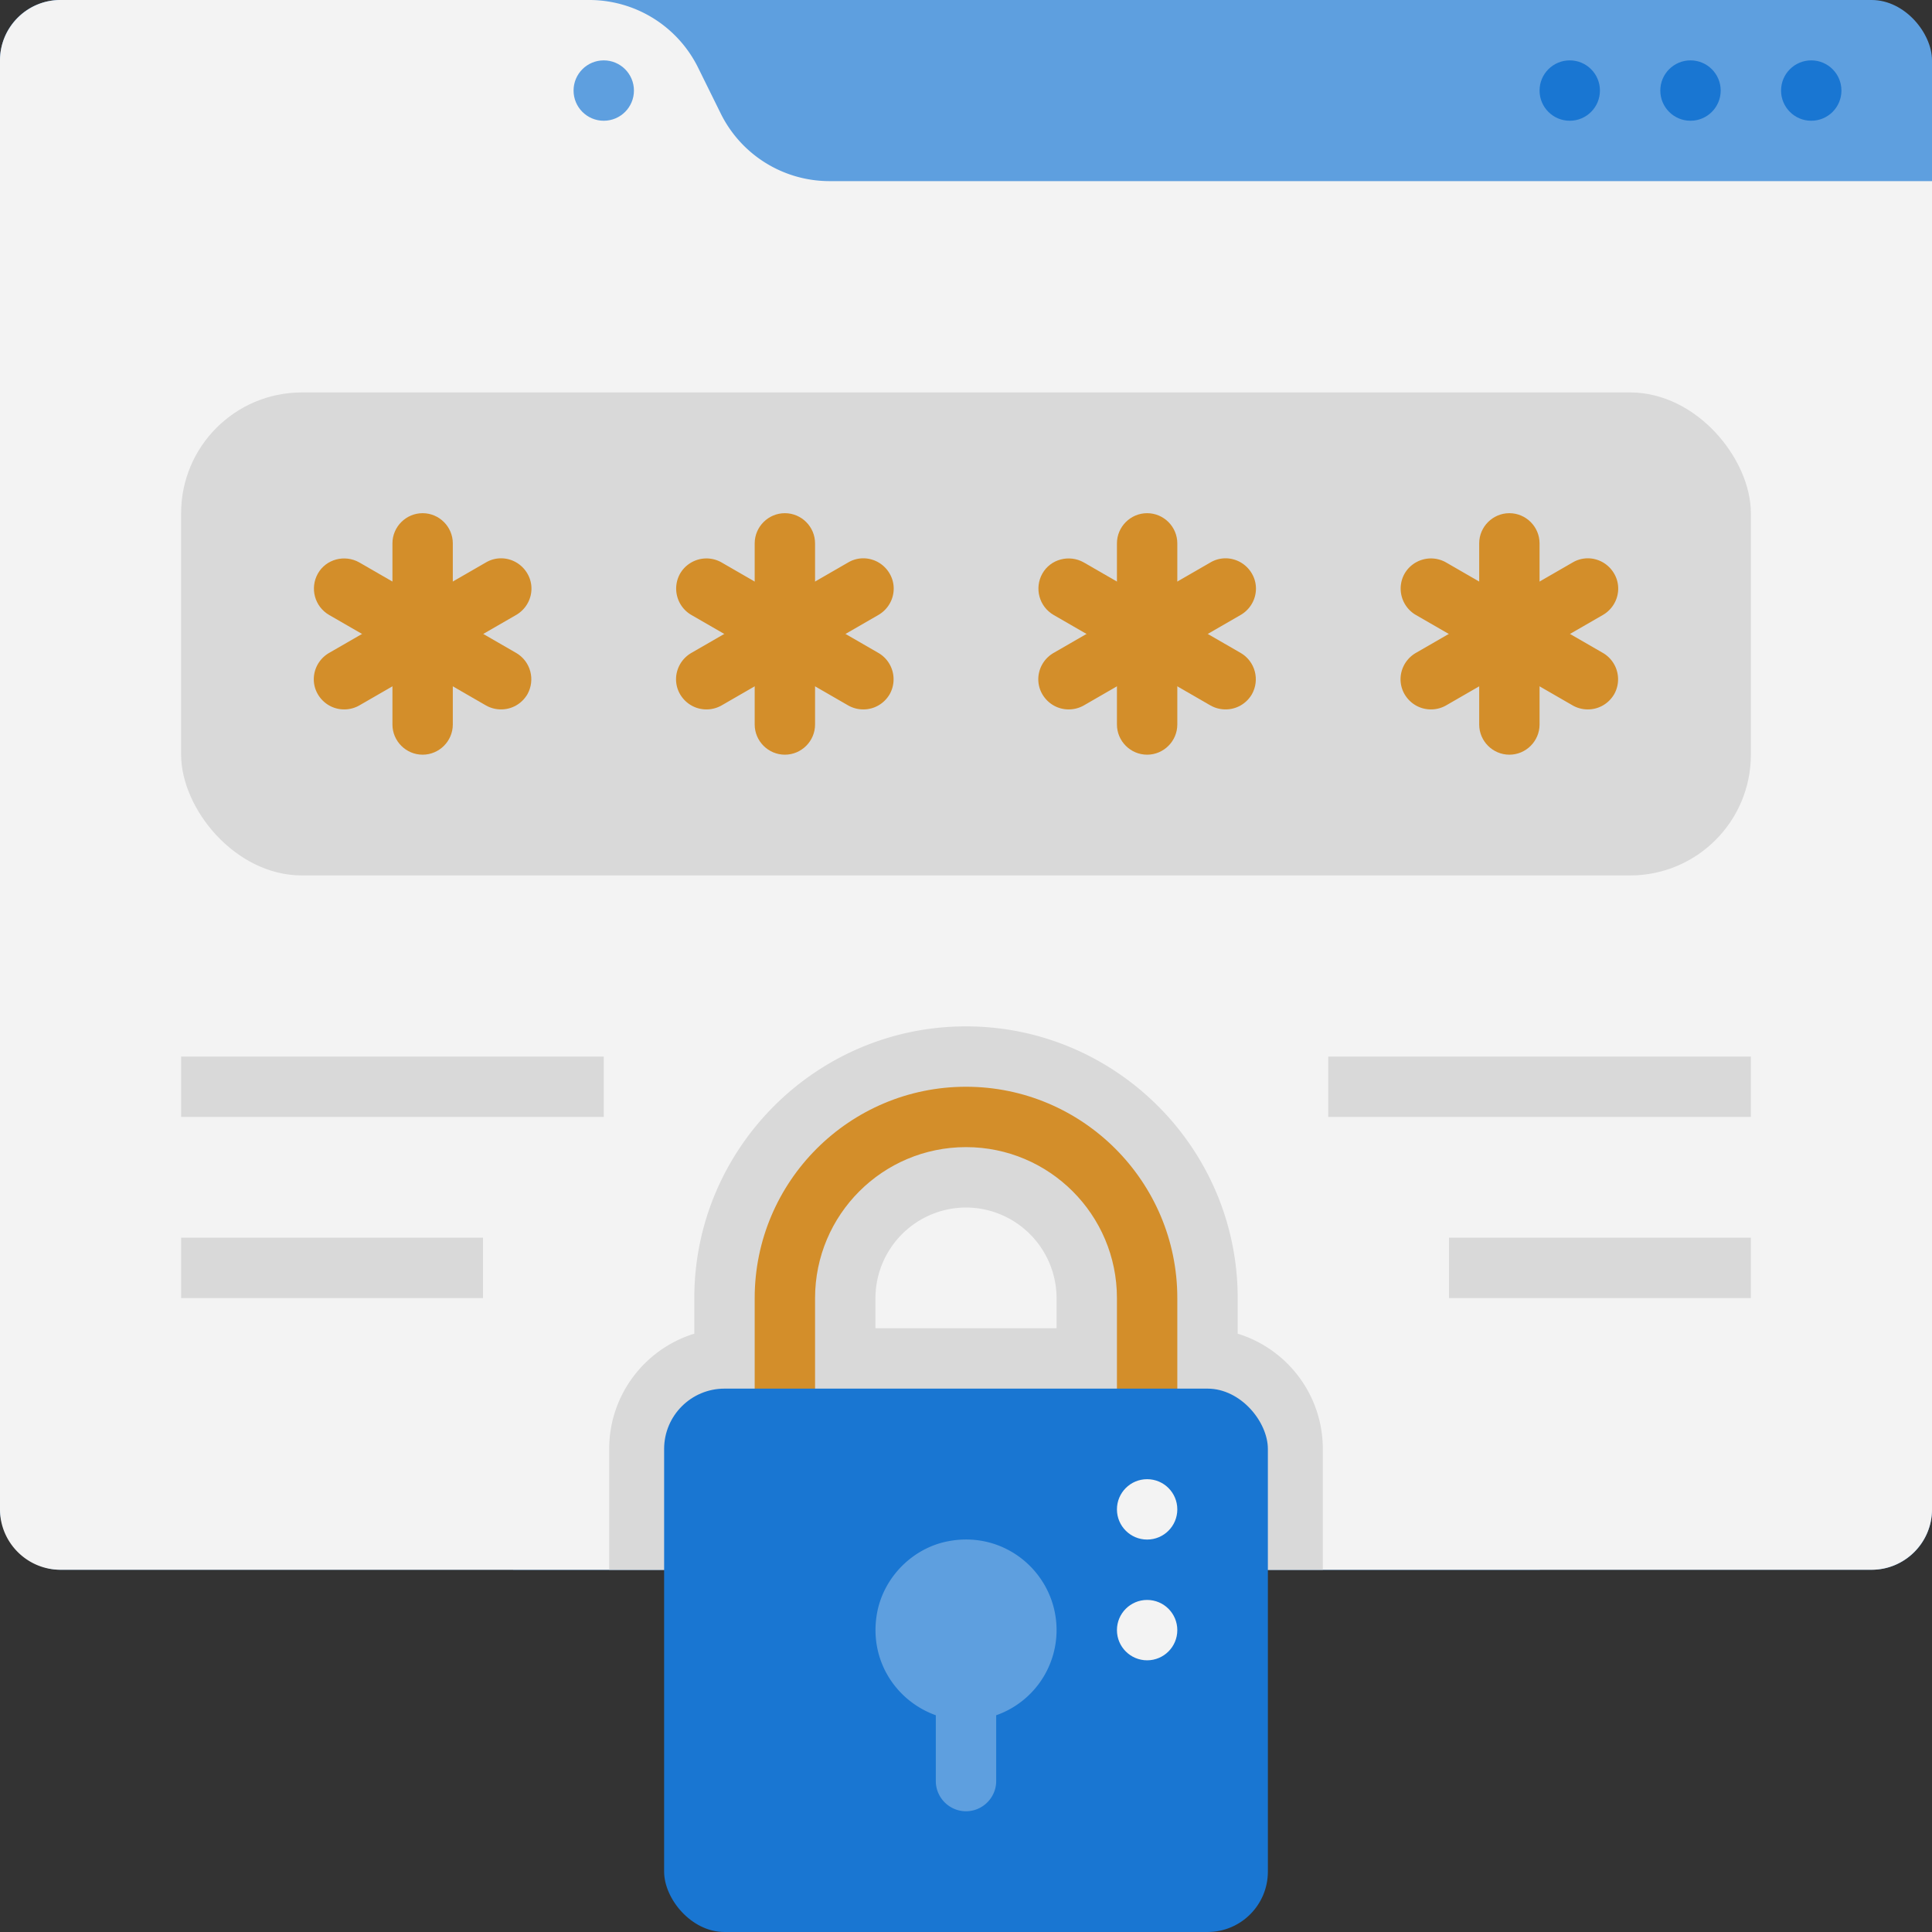 <svg xmlns="http://www.w3.org/2000/svg" xmlns:xlink="http://www.w3.org/1999/xlink" viewBox="0 0 64 64" xmlns:v="https://vecta.io/nano"><rect x="0" y="0" width="64" height="64" fill="#333333" stroke="none"/><g fill="#5e9fdf"><rect width="64" height="52" rx="2"/><path d="M51 52H17V0h19.53a4.02 4.02 0 0 1 3.58 2.21l.79 1.58A3.99 3.99 0 0 0 44.48 6h6.53v46z"/></g><path d="M64 6v44c0 1.1-.9 2-2 2H2c-1.1 0-2-.9-2-2V2C0 .9.9 0 2 0h17.53a4.02 4.02 0 0 1 3.58 2.21l.78 1.58A4.02 4.02 0 0 0 27.47 6H64z" fill="#f3f3f3"/><path d="M41 44.18V43c0-4.96-4.04-9-9-9s-9 4.04-9 9v1.18c-1.63.5-2.82 2.02-2.82 3.82v4h23.64v-4c0-1.8-1.19-3.32-2.82-3.82zM32 40a3.01 3.01 0 0 1 3 3v1h-6v-1a3.01 3.01 0 0 1 3-3z" fill="#d9d9d9"/><path d="M38,48c-.55,0-1-.45-1-1v-4c0-2.76-2.24-5-5-5s-5,2.24-5,5v4c0,.55-.45,1-1,1s-1-.45-1-1v-4c0-3.86,3.14-7,7-7s7,3.14,7,7v4c0,.55-.45,1-1,1Z" fill="#d38e2a"/><rect x="22" y="46" width="20" height="18" rx="2" fill="#1976d2"/><g fill="#f3f3f3"><circle cx="38" cy="50" r="1"/><circle cx="38" cy="54" r="1"/></g><path d="M35 54c0-1.84-1.66-3.3-3.56-2.95-1.18.21-2.15 1.17-2.38 2.35-.3 1.56.6 2.94 1.94 3.42V59c0 .55.45 1 1 1h0c.55 0 1-.45 1-1v-2.18A2.99 2.99 0 0 0 35 54z" fill="#5e9fdf"/><rect x="6" y="13" width="52" height="16" rx="4" fill="#d9d9d9"/><g fill="#d38e2a"><use xlink:href="#B"/><use xlink:href="#C"/><use xlink:href="#D"/><use xlink:href="#B" x="12"/><use xlink:href="#E"/><use xlink:href="#D" x="12"/><use xlink:href="#B" x="24"/><use xlink:href="#C" x="24"/><use xlink:href="#D" x="24"/><use xlink:href="#B" x="36"/><use xlink:href="#E" x="24"/><use xlink:href="#D" x="36"/></g><path d="M6 35h14v2H6zm0 6h10v2H6zm52-4H44v-2h14zm0 6H48v-2h10z" fill="#d9d9d9"/><g fill="#1976d2"><circle cx="60" cy="3" r="1"/><circle cx="56" cy="3" r="1"/><circle cx="52" cy="3" r="1"/></g><circle cx="20" cy="3" r="1" fill="#5e9fdf"/><defs ><path id="B" d="M14 25c-.55 0-1-.45-1-1v-6c0-.55.45-1 1-1s1 .45 1 1v6c0 .55-.45 1-1 1z"/><path id="C" d="M16.6,23.5c-.17,0-.34-.04-.5-.13l-5.2-3c-.48-.28-.64-.89-.37-1.37s.89-.64,1.37-.37l5.2,3c.48,.28,.64,.89,.37,1.37-.19,.32-.52,.5-.87,.5Z"/><path id="D" d="M11.4 23.5c-.35 0-.68-.18-.87-.5-.28-.48-.11-1.09.37-1.37l5.2-3c.48-.28 1.09-.11 1.37.37s.11 1.09-.37 1.37l-5.2 3a1.01 1.01 0 0 1-.5.13z"/><path id="E" d="M28.6 23.5a1.01 1.01 0 0 1-.5-.13l-5.2-3a1.01 1.01 0 0 1-.37-1.37 1.01 1.01 0 0 1 1.37-.37l5.2 3a1.01 1.01 0 0 1 .37 1.37c-.19.32-.52.5-.87.5z"/></defs></svg>